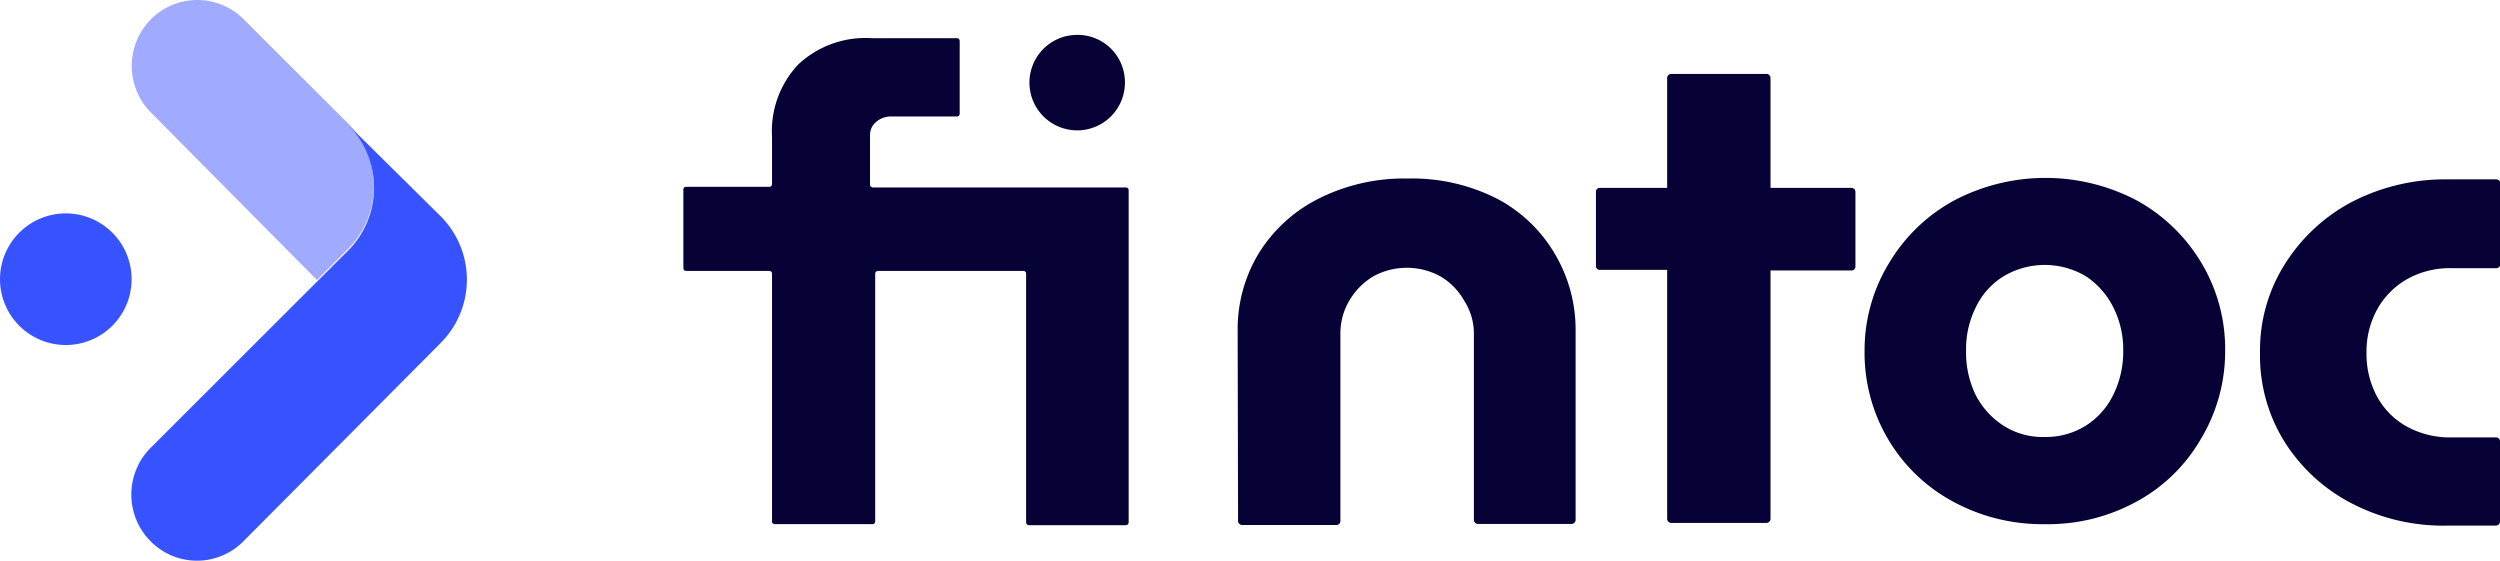 <svg xmlns="http://www.w3.org/2000/svg" viewBox="0 0 120.43 27.01"><defs><style>.cls-1{fill:#060235;fill-rule:evenodd;}.cls-2{fill:#a0abff;}.cls-3{fill:#3753ff;}</style></defs><g id="Capa_2" data-name="Capa 2"><g id="Capa_2-2" data-name="Capa 2"><path class="cls-1" d="M54.19,3.94a2.3,2.3,0,1,1-2.31-2.26A2.28,2.28,0,0,1,54.19,3.94Zm-17,21.17V13.19a.13.13,0,0,0-.13-.14h-4a.13.13,0,0,1-.14-.13V9.16A.13.13,0,0,1,33.06,9h4a.13.13,0,0,0,.13-.14V6.57A4.67,4.67,0,0,1,38.46,3.1,4.73,4.73,0,0,1,42,1.84H46.1a.13.13,0,0,1,.13.13V5.48a.13.13,0,0,1-.13.13H42.93a1.09,1.09,0,0,0-.85.39.85.85,0,0,0-.17.51V8.89a.14.14,0,0,0,.14.14H54.23a.13.13,0,0,1,.14.13v16a.14.14,0,0,1-.14.14H49.57a.14.14,0,0,1-.14-.14V13.19a.13.13,0,0,0-.13-.14h-7a.14.14,0,0,0-.14.14V25.11a.13.13,0,0,1-.13.14H37.32A.15.15,0,0,1,37.18,25.11ZM85.29,9.05h3.89a.19.19,0,0,1,.2.19v3.6a.19.19,0,0,1-.2.19H85.29V25a.2.2,0,0,1-.2.19H80.5a.2.2,0,0,1-.19-.19V13H77.07a.18.18,0,0,1-.19-.19V9.24a.18.18,0,0,1,.19-.19h3.24V3.75a.2.2,0,0,1,.19-.19h4.59a.2.2,0,0,1,.2.19ZM59.64,25.1a.2.2,0,0,0,.19.19h4.55a.19.19,0,0,0,.19-.19v-9A3.1,3.1,0,0,1,65,14.48a3.33,3.33,0,0,1,1.14-1.16,3.37,3.37,0,0,1,3.26,0,3.14,3.14,0,0,1,1.13,1.16A2.92,2.92,0,0,1,71,16.05v9a.2.2,0,0,0,.19.19H75.7a.2.2,0,0,0,.2-.19V15.91a7.15,7.15,0,0,0-1-3.68A7,7,0,0,0,72.17,9.6a9,9,0,0,0-4.35-1,9.14,9.14,0,0,0-4.36,1,7.17,7.17,0,0,0-2.84,2.63,7.06,7.06,0,0,0-1,3.68Zm38.86.15a9,9,0,0,1-4.44-1.1,8.07,8.07,0,0,1-3.11-3,8.17,8.17,0,0,1-1.13-4.26A8.06,8.06,0,0,1,91,12.67a8.22,8.22,0,0,1,3.11-3,9.45,9.45,0,0,1,8.85,0,8.24,8.24,0,0,1,3.09,3,8.07,8.07,0,0,1,1.14,4.25A8.18,8.18,0,0,1,106,21.18a7.93,7.93,0,0,1-3.11,3A8.86,8.86,0,0,1,98.5,25.25Zm0-4.2a3.6,3.6,0,0,0,2-.56A3.65,3.65,0,0,0,101.81,19a4.68,4.68,0,0,0,.47-2.11,4.51,4.51,0,0,0-.47-2.07,3.88,3.88,0,0,0-1.31-1.5,3.87,3.87,0,0,0-4,0,3.53,3.53,0,0,0-1.33,1.5,4.5,4.5,0,0,0-.46,2.07A4.67,4.67,0,0,0,95.16,19a3.82,3.82,0,0,0,1.33,1.49A3.49,3.49,0,0,0,98.5,21.05Zm14.75,3.18a9.59,9.59,0,0,0,4.65,1.09v0h2.33a.2.2,0,0,0,.2-.2V21.26a.19.19,0,0,0-.2-.19h-2.12a4.3,4.3,0,0,1-2.2-.54,3.63,3.63,0,0,1-1.42-1.46A4.31,4.31,0,0,1,114,17a4.2,4.2,0,0,1,.51-2.09,3.8,3.8,0,0,1,1.42-1.45,4.2,4.2,0,0,1,2.2-.54h2.12a.2.2,0,0,0,.2-.19V8.83a.2.2,0,0,0-.2-.19H117.9a9.77,9.77,0,0,0-4.65,1.11,8.5,8.5,0,0,0-3.2,3A7.76,7.76,0,0,0,108.87,17a7.82,7.82,0,0,0,1.18,4.28A8.36,8.36,0,0,0,113.25,24.23Z"/><path class="cls-2" d="M16.76,12a4.29,4.29,0,0,0,.06-6L11.74.93a3.15,3.15,0,0,0-4.47,0,3.19,3.19,0,0,0,0,4.49l8,8.07Z"/><path class="cls-3" d="M21.25,10.44,16.76,6a4.3,4.3,0,0,1,0,6.08L7.25,21.58a3.19,3.19,0,0,0,0,4.49,3.14,3.14,0,0,0,4.48,0l9.5-9.55A4.32,4.32,0,0,0,21.25,10.44Z"/><path class="cls-3" d="M3.16,16.62A3.17,3.17,0,1,0,0,13.46,3.17,3.17,0,0,0,3.16,16.62Z"/></g></g></svg>